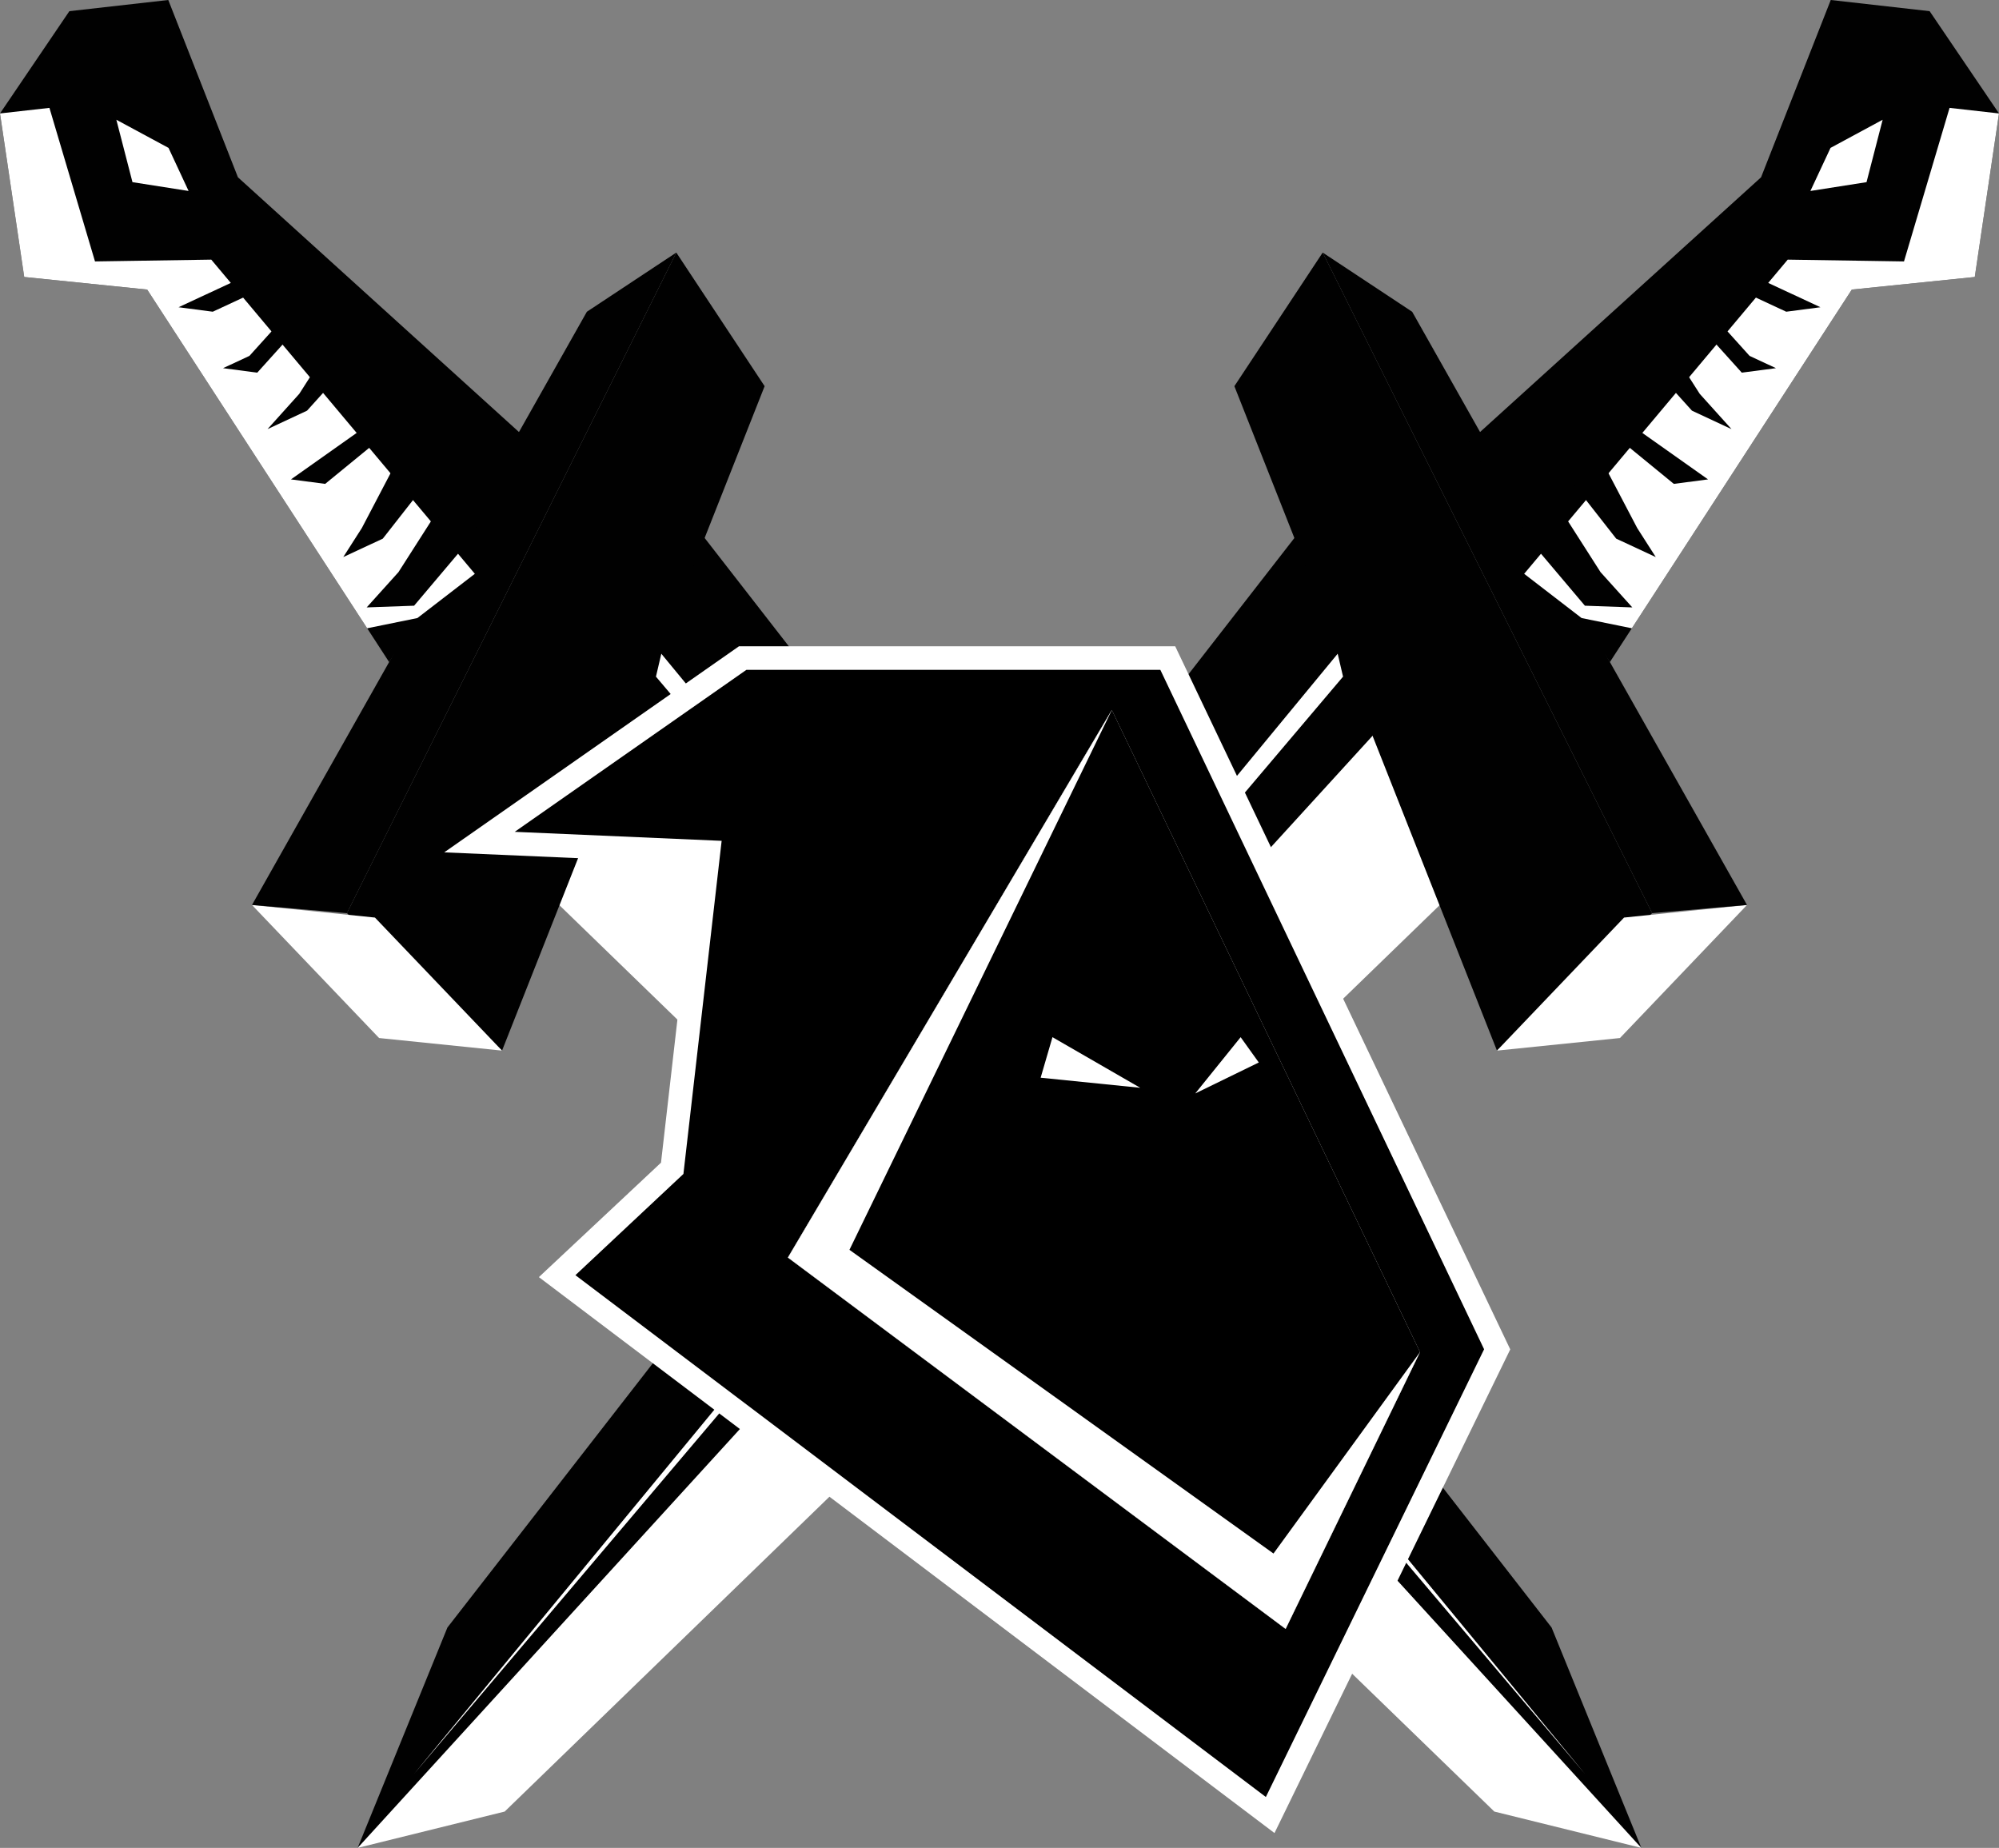 <svg xmlns="http://www.w3.org/2000/svg" viewBox="0 0 424.18 392.09"><rect x="0" y="0" width="424.18" height="392.09" fill="#808080" stroke="none"/><defs><style>.cls-1{fill:#010101;}.cls-2{fill:#fff;}.cls-3{fill:none;stroke:#fff;stroke-miterlimit:10;stroke-width:10px;}</style></defs><title>Enemy_Icon_Map</title><g id="Swords"><polygon class="cls-1" points="298.15 158.18 110.51 371.14 75.89 392.09 94.94 345.33 281.19 105.76 298.15 158.18"/><polygon class="cls-2" points="75.89 392.09 295.85 151.08 308.61 189.03 107.09 384.38 75.89 392.09"/><polygon class="cls-1" points="317.65 222.92 261.93 81.94 280.67 53.59 350.58 193.76 317.65 222.92"/><polygon class="cls-2" points="370.71 192.02 344.62 194.69 317.65 222.92 343.75 220.25 370.71 192.02"/><polygon class="cls-1" points="350.58 193.76 370.71 192.02 299.66 66.15 280.67 53.59 350.58 193.76"/><polygon class="cls-1" points="341.61 140.48 392.95 61.44 419.04 58.77 424.18 24.07 409.46 2.37 388.48 0 373.69 37.62 311.54 93.95 341.61 140.48"/><polygon class="cls-2" points="379.35 55.09 323.42 121.75 335.61 131.14 346.27 133.31 392.95 61.44 419.04 58.77 424.18 24.07 413.69 22.89 404.02 55.47 379.35 55.09"/><polygon class="cls-2" points="384.16 40.52 388.43 31.38 399.49 25.41 396.07 38.65 384.16 40.52"/><polygon class="cls-1" points="346.37 128.88 336.31 128.52 325.97 116.28 331.75 109.07 339.63 121.4 346.37 128.88"/><polygon class="cls-1" points="332.27 100.65 342.95 114.29 351.35 118.2 347.41 112.04 338.39 94.84 332.27 100.65"/><polygon class="cls-1" points="342.85 92.58 355.18 102.67 362.44 101.72 344.5 89.03 342.85 92.58"/><polygon class="cls-1" points="352.28 79.66 359.02 87.13 367.42 91.05 360.68 83.57 356.74 77.41 352.28 79.66"/><polygon class="cls-1" points="362.86 71.59 369.6 79.07 376.85 78.12 371.25 75.51 364.52 68.04 362.86 71.59"/><polygon class="cls-1" points="370.63 62.23 379.03 66.14 386.29 65.19 377.89 61.28 372.29 58.67 370.63 62.23"/><polygon class="cls-2" points="284.99 143.57 87.79 376.47 283.85 138.71 284.99 143.57"/><polygon class="cls-1" points="126.03 158.18 313.67 371.14 348.29 392.09 329.24 345.33 143 105.76 126.03 158.18"/><polygon class="cls-2" points="348.29 392.09 128.33 151.08 115.57 189.03 317.09 384.38 348.29 392.09"/><polygon class="cls-1" points="106.53 222.92 162.25 81.94 143.51 53.59 73.61 193.76 106.53 222.92"/><polygon class="cls-2" points="53.47 192.02 79.56 194.69 106.53 222.92 80.44 220.25 53.47 192.02"/><polygon class="cls-1" points="73.61 193.76 53.47 192.02 124.53 66.15 143.51 53.59 73.61 193.76"/><polygon class="cls-1" points="82.57 140.48 31.23 61.44 5.14 58.77 0 24.07 14.72 2.37 35.71 0 50.49 37.62 112.64 93.95 82.57 140.48"/><polygon class="cls-2" points="44.83 55.09 100.76 121.75 88.57 131.14 77.91 133.31 31.23 61.44 5.14 58.77 0 24.07 10.49 22.89 20.16 55.47 44.83 55.09"/><polygon class="cls-2" points="40.02 40.52 35.76 31.38 24.69 25.41 28.11 38.65 40.02 40.52"/><polygon class="cls-1" points="77.81 128.88 87.87 128.52 98.21 116.28 92.43 109.07 84.55 121.4 77.81 128.88"/><polygon class="cls-1" points="91.91 100.65 81.23 114.29 72.84 118.2 76.78 112.04 85.79 94.84 91.91 100.65"/><polygon class="cls-1" points="81.33 92.58 69 102.67 61.74 101.72 79.68 89.03 81.33 92.58"/><polygon class="cls-1" points="71.9 79.66 65.16 87.13 56.77 91.05 63.5 83.57 67.44 77.41 71.9 79.66"/><polygon class="cls-1" points="61.33 71.59 54.59 79.07 47.33 78.12 52.93 75.51 59.67 68.04 61.33 71.59"/><polygon class="cls-1" points="53.55 62.23 45.15 66.14 37.89 65.19 46.29 61.28 51.89 58.67 53.55 62.23"/><polygon class="cls-2" points="139.19 143.57 336.39 376.47 140.33 138.71 139.19 143.57"/></g><g id="Hat"><path class="cls-3" d="M2028.21,1348.84l-43.91-1.91,49.16-34.37h87.84L2190,1456.72l-46.31,95L1997.18,1441l22.92-21.48Zm119.67,167.22,28.52-58.75L2111,1321.08l-68.74,116.18Z" transform="translate(-1875.08 -1170.43)"/><polygon points="235.93 150.65 167.19 266.83 272.81 345.63 301.33 286.88 235.93 150.65"/><path d="M2028.21,1348.84l-43.91-1.91,49.16-34.37h87.84L2190,1456.72l-46.31,95L1997.18,1441l22.92-21.48Zm119.67,167.22,28.52-58.75L2111,1321.08l-68.74,116.18Z" transform="translate(-1875.08 -1170.43)"/><polygon class="cls-2" points="223.33 220.07 220.82 228.67 241.95 230.81 223.33 220.07"/><polygon class="cls-2" points="253.63 232.01 267.11 225.44 263.26 220.07 253.63 232.01"/><polygon class="cls-2" points="235.93 150.65 167.19 266.83 272.81 345.63 301.33 286.88 270.23 329.63 180.25 265.19 235.93 150.65"/></g></svg>
